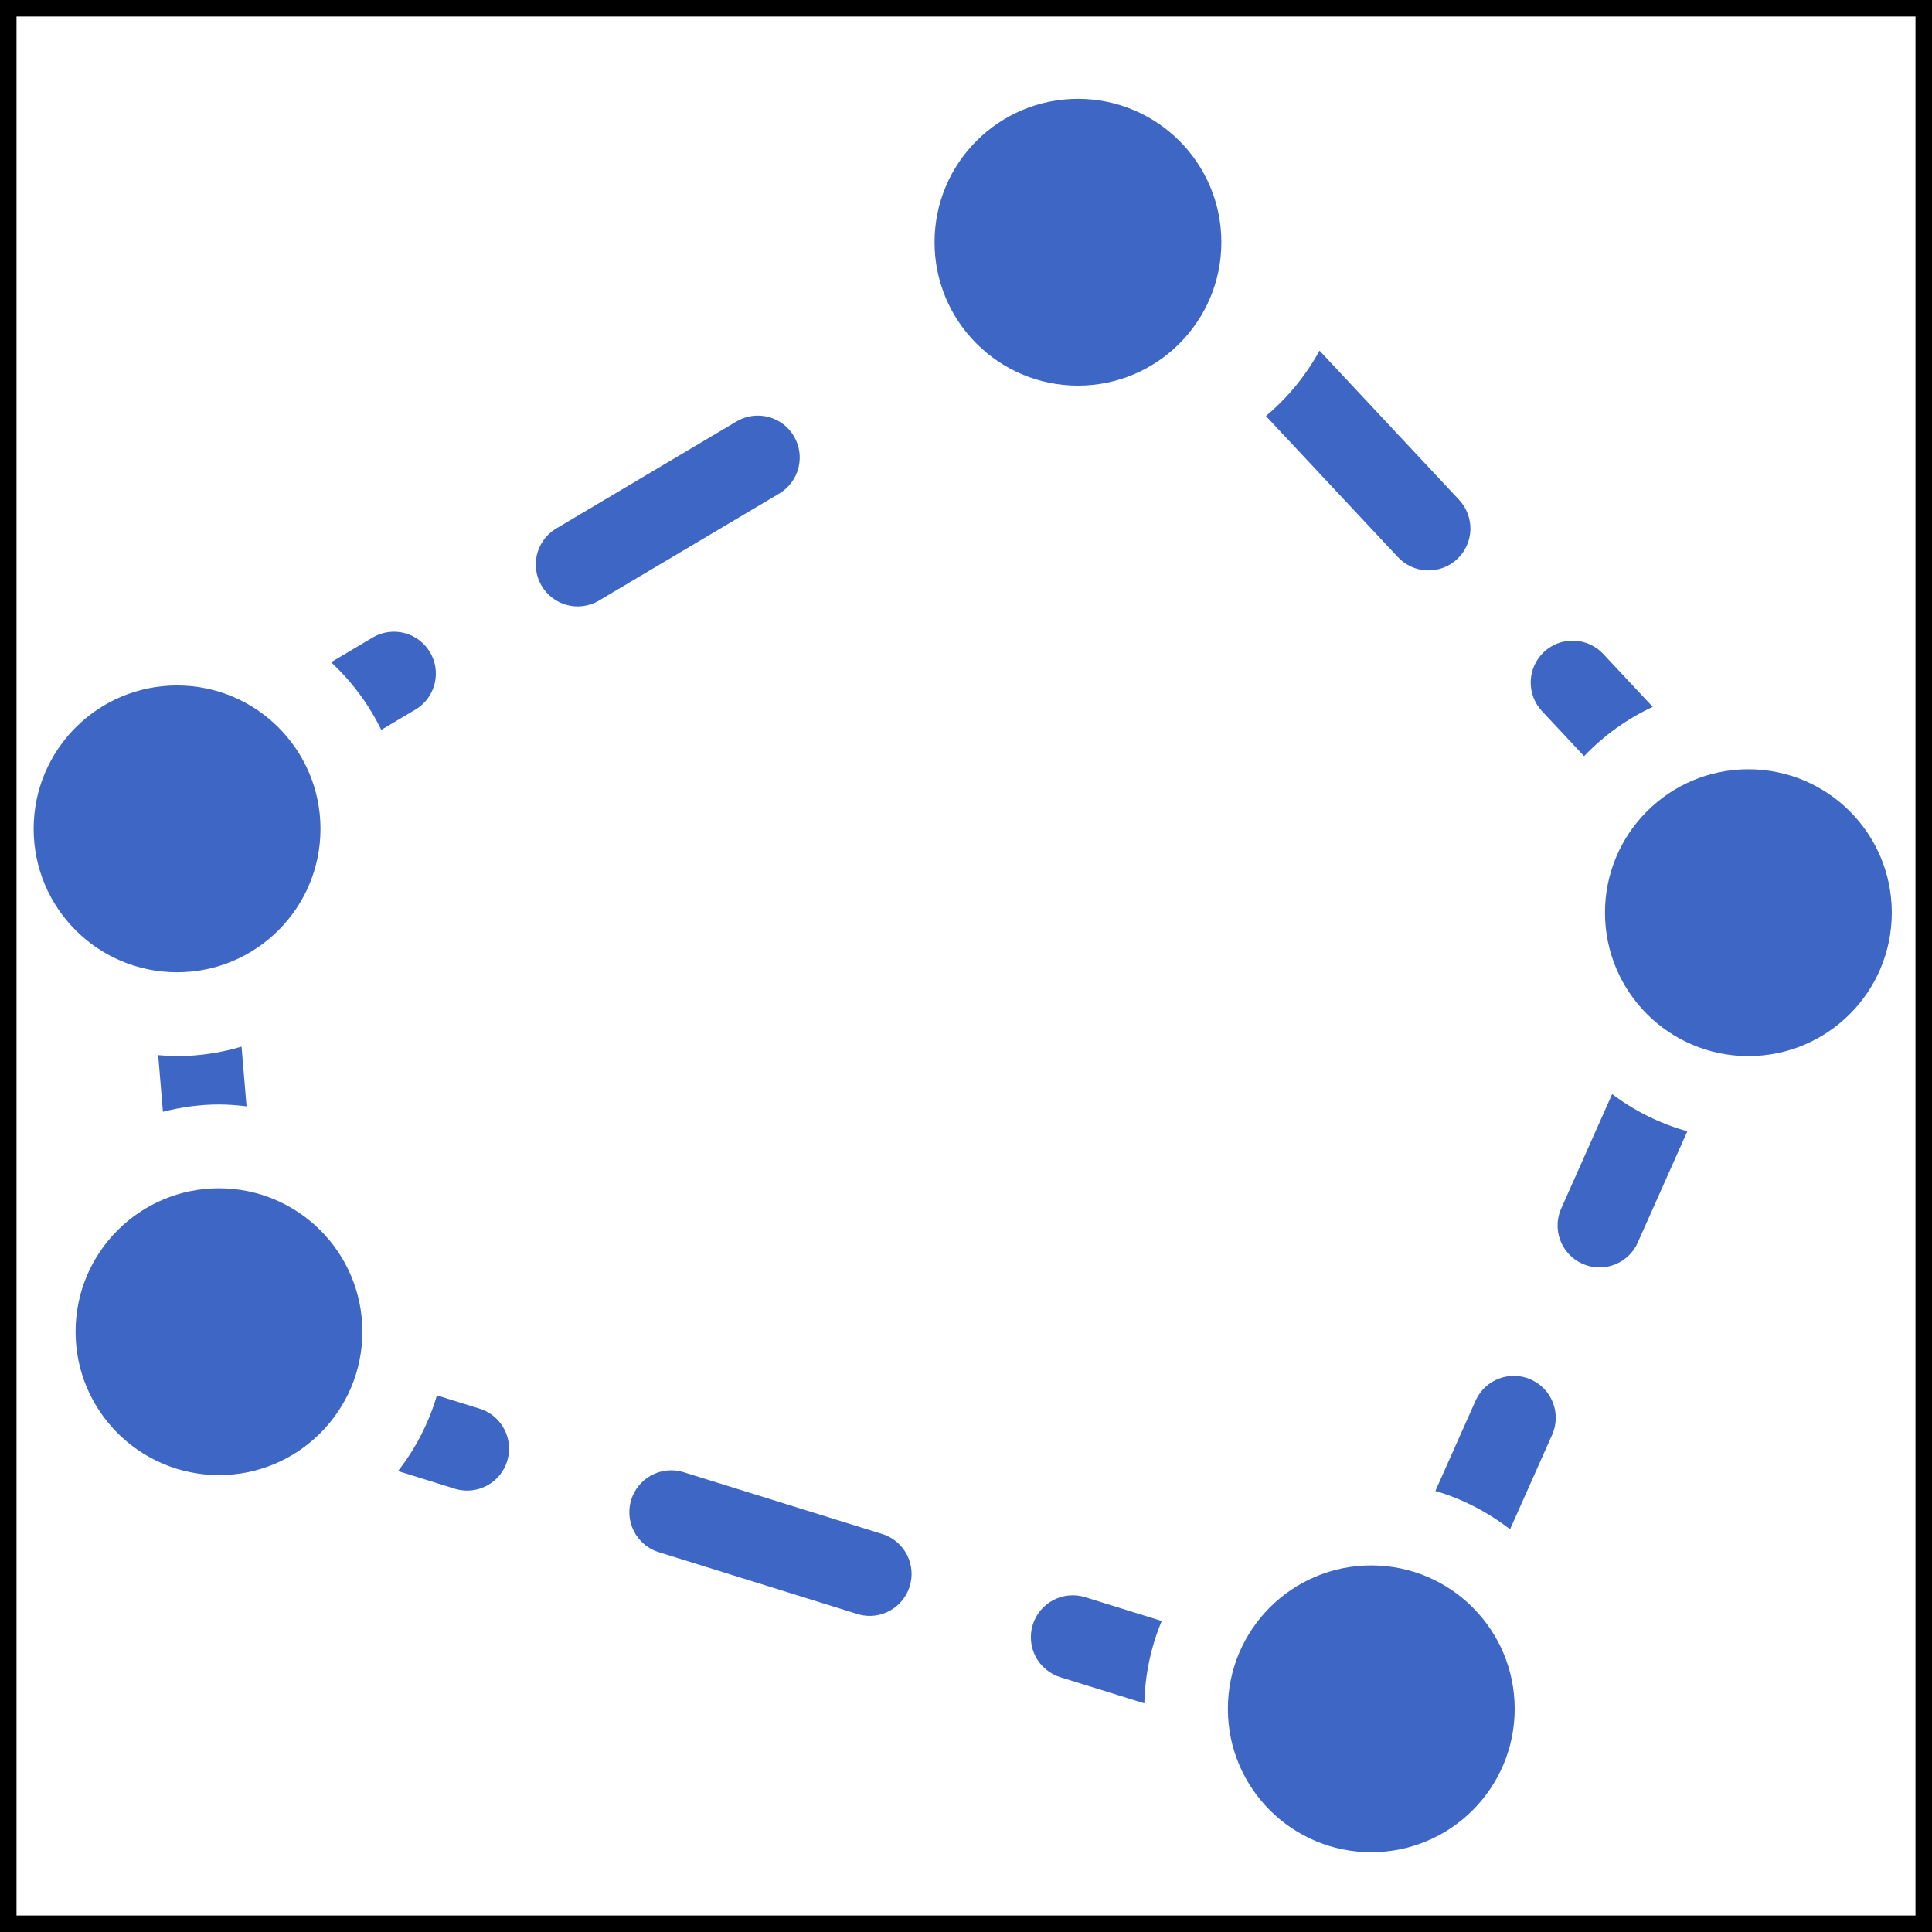 <svg width="117" height="117" viewBox="0 0 117 117" fill="none" xmlns="http://www.w3.org/2000/svg">
<path d="M65.28 23.354C70.076 23.354 73.965 19.466 73.965 14.669C73.965 9.873 70.076 5.985 65.28 5.985C60.483 5.985 56.595 9.873 56.595 14.669C56.595 19.466 60.483 23.354 65.28 23.354Z" fill="#3E67C5"/>
<path d="M105.881 63.956C110.678 63.956 114.566 60.067 114.566 55.271C114.566 50.474 110.678 46.586 105.881 46.586C101.085 46.586 97.196 50.474 97.196 55.271C97.196 60.067 101.085 63.956 105.881 63.956Z" fill="#3E67C5"/>
<path d="M83.043 112.169C87.839 112.169 91.728 108.281 91.728 103.484C91.728 98.688 87.839 94.799 83.043 94.799C78.246 94.799 74.358 98.688 74.358 103.484C74.358 108.281 78.246 112.169 83.043 112.169Z" fill="#3E67C5"/>
<path d="M13.261 89.331C18.057 89.331 21.945 85.442 21.945 80.646C21.945 75.849 18.057 71.961 13.261 71.961C8.464 71.961 4.576 75.849 4.576 80.646C4.576 85.442 8.464 89.331 13.261 89.331Z" fill="#3E67C5"/>
<path d="M65.72 96.725C65.402 96.625 65.067 96.59 64.735 96.62C64.403 96.649 64.081 96.745 63.785 96.899C63.49 97.054 63.229 97.266 63.016 97.522C62.803 97.778 62.642 98.074 62.543 98.392C62.444 98.71 62.408 99.045 62.438 99.377C62.468 99.709 62.564 100.031 62.718 100.326C62.873 100.621 63.085 100.883 63.341 101.096C63.597 101.309 63.892 101.47 64.21 101.569L69.3 103.153C69.342 101.391 69.706 99.706 70.354 98.166L65.72 96.725V96.725ZM14.931 66.999L14.629 63.382C13.39 63.75 12.081 63.956 10.724 63.956C10.338 63.956 9.958 63.929 9.58 63.897L9.866 67.328C10.954 67.05 12.088 66.886 13.262 66.886C13.827 66.886 14.383 66.932 14.931 66.999ZM94.023 86.828C94.275 86.217 94.279 85.532 94.033 84.918C93.788 84.304 93.312 83.811 92.709 83.542C92.105 83.273 91.42 83.25 90.8 83.478C90.179 83.706 89.672 84.167 89.387 84.763L86.925 90.291C88.585 90.78 90.111 91.578 91.447 92.614L94.023 86.828V86.828ZM29.134 85.336L26.459 84.503C25.971 86.165 25.172 87.72 24.105 89.085L27.626 90.181C28.26 90.353 28.936 90.272 29.512 89.956C30.088 89.64 30.518 89.112 30.714 88.485C30.909 87.858 30.853 87.179 30.559 86.592C30.264 86.005 29.753 85.555 29.134 85.336V85.336ZM48.076 26.412C47.906 26.125 47.681 25.875 47.415 25.675C47.148 25.475 46.844 25.33 46.521 25.248C46.198 25.165 45.862 25.147 45.533 25.195C45.203 25.242 44.886 25.355 44.599 25.525L33.616 32.046C33.061 32.401 32.666 32.958 32.514 33.599C32.362 34.24 32.465 34.915 32.801 35.481C33.137 36.047 33.68 36.461 34.316 36.635C34.951 36.808 35.629 36.727 36.207 36.41L47.189 29.889C47.768 29.545 48.186 28.986 48.352 28.334C48.519 27.682 48.419 26.99 48.076 26.412ZM53.525 92.928L41.33 89.132C40.694 88.955 40.015 89.032 39.435 89.348C38.856 89.663 38.422 90.192 38.226 90.822C38.03 91.452 38.087 92.134 38.385 92.722C38.683 93.311 39.198 93.76 39.822 93.975L52.017 97.772C52.65 97.94 53.322 97.857 53.895 97.54C54.468 97.223 54.897 96.698 55.091 96.073C55.286 95.448 55.231 94.772 54.94 94.186C54.648 93.6 54.141 93.15 53.525 92.928ZM76.663 25.195L84.656 33.739C84.884 33.983 85.157 34.18 85.461 34.318C85.764 34.456 86.092 34.532 86.425 34.543C86.758 34.554 87.091 34.5 87.403 34.382C87.715 34.265 88 34.087 88.243 33.859C88.735 33.399 89.023 32.763 89.046 32.09C89.068 31.418 88.823 30.764 88.364 30.273L79.908 21.234C79.082 22.744 77.981 24.087 76.663 25.195V25.195ZM94.585 73.096C94.434 73.402 94.347 73.736 94.329 74.077C94.31 74.418 94.361 74.759 94.477 75.08C94.593 75.401 94.773 75.695 95.006 75.945C95.239 76.195 95.519 76.395 95.831 76.534C96.143 76.673 96.48 76.747 96.821 76.753C97.163 76.759 97.502 76.696 97.818 76.567C98.135 76.439 98.422 76.248 98.663 76.006C98.904 75.764 99.093 75.477 99.22 75.16L102.182 68.51C100.537 68.049 98.994 67.285 97.63 66.256L94.585 73.096V73.096ZM100.089 42.807L97.088 39.6C96.86 39.356 96.587 39.16 96.283 39.023C95.98 38.885 95.652 38.809 95.319 38.797C94.986 38.786 94.654 38.841 94.342 38.958C94.031 39.075 93.745 39.253 93.501 39.48C93.258 39.708 93.062 39.981 92.924 40.285C92.787 40.588 92.71 40.916 92.699 41.249C92.688 41.582 92.743 41.914 92.86 42.226C92.977 42.538 93.154 42.823 93.382 43.066L95.932 45.791C97.12 44.547 98.529 43.535 100.089 42.807V42.807ZM23.088 44.2L25.225 42.932C25.78 42.577 26.175 42.02 26.327 41.38C26.479 40.739 26.377 40.064 26.04 39.497C25.704 38.931 25.161 38.517 24.525 38.344C23.89 38.17 23.212 38.251 22.635 38.568L20.047 40.105C21.306 41.269 22.338 42.658 23.088 44.2V44.2ZM103.986 50.686L102.926 51.647L102.121 52.406L103.986 50.686Z" fill="#3E67C5"/>
<path d="M10.723 58.88C15.519 58.88 19.408 54.992 19.408 50.195C19.408 45.399 15.519 41.51 10.723 41.51C5.926 41.51 2.038 45.399 2.038 50.195C2.038 54.992 5.926 58.88 10.723 58.88Z" fill="#3E67C5"/>
<rect x="0.5" y="0.5" width="116" height="116" stroke="black"/>
</svg>
